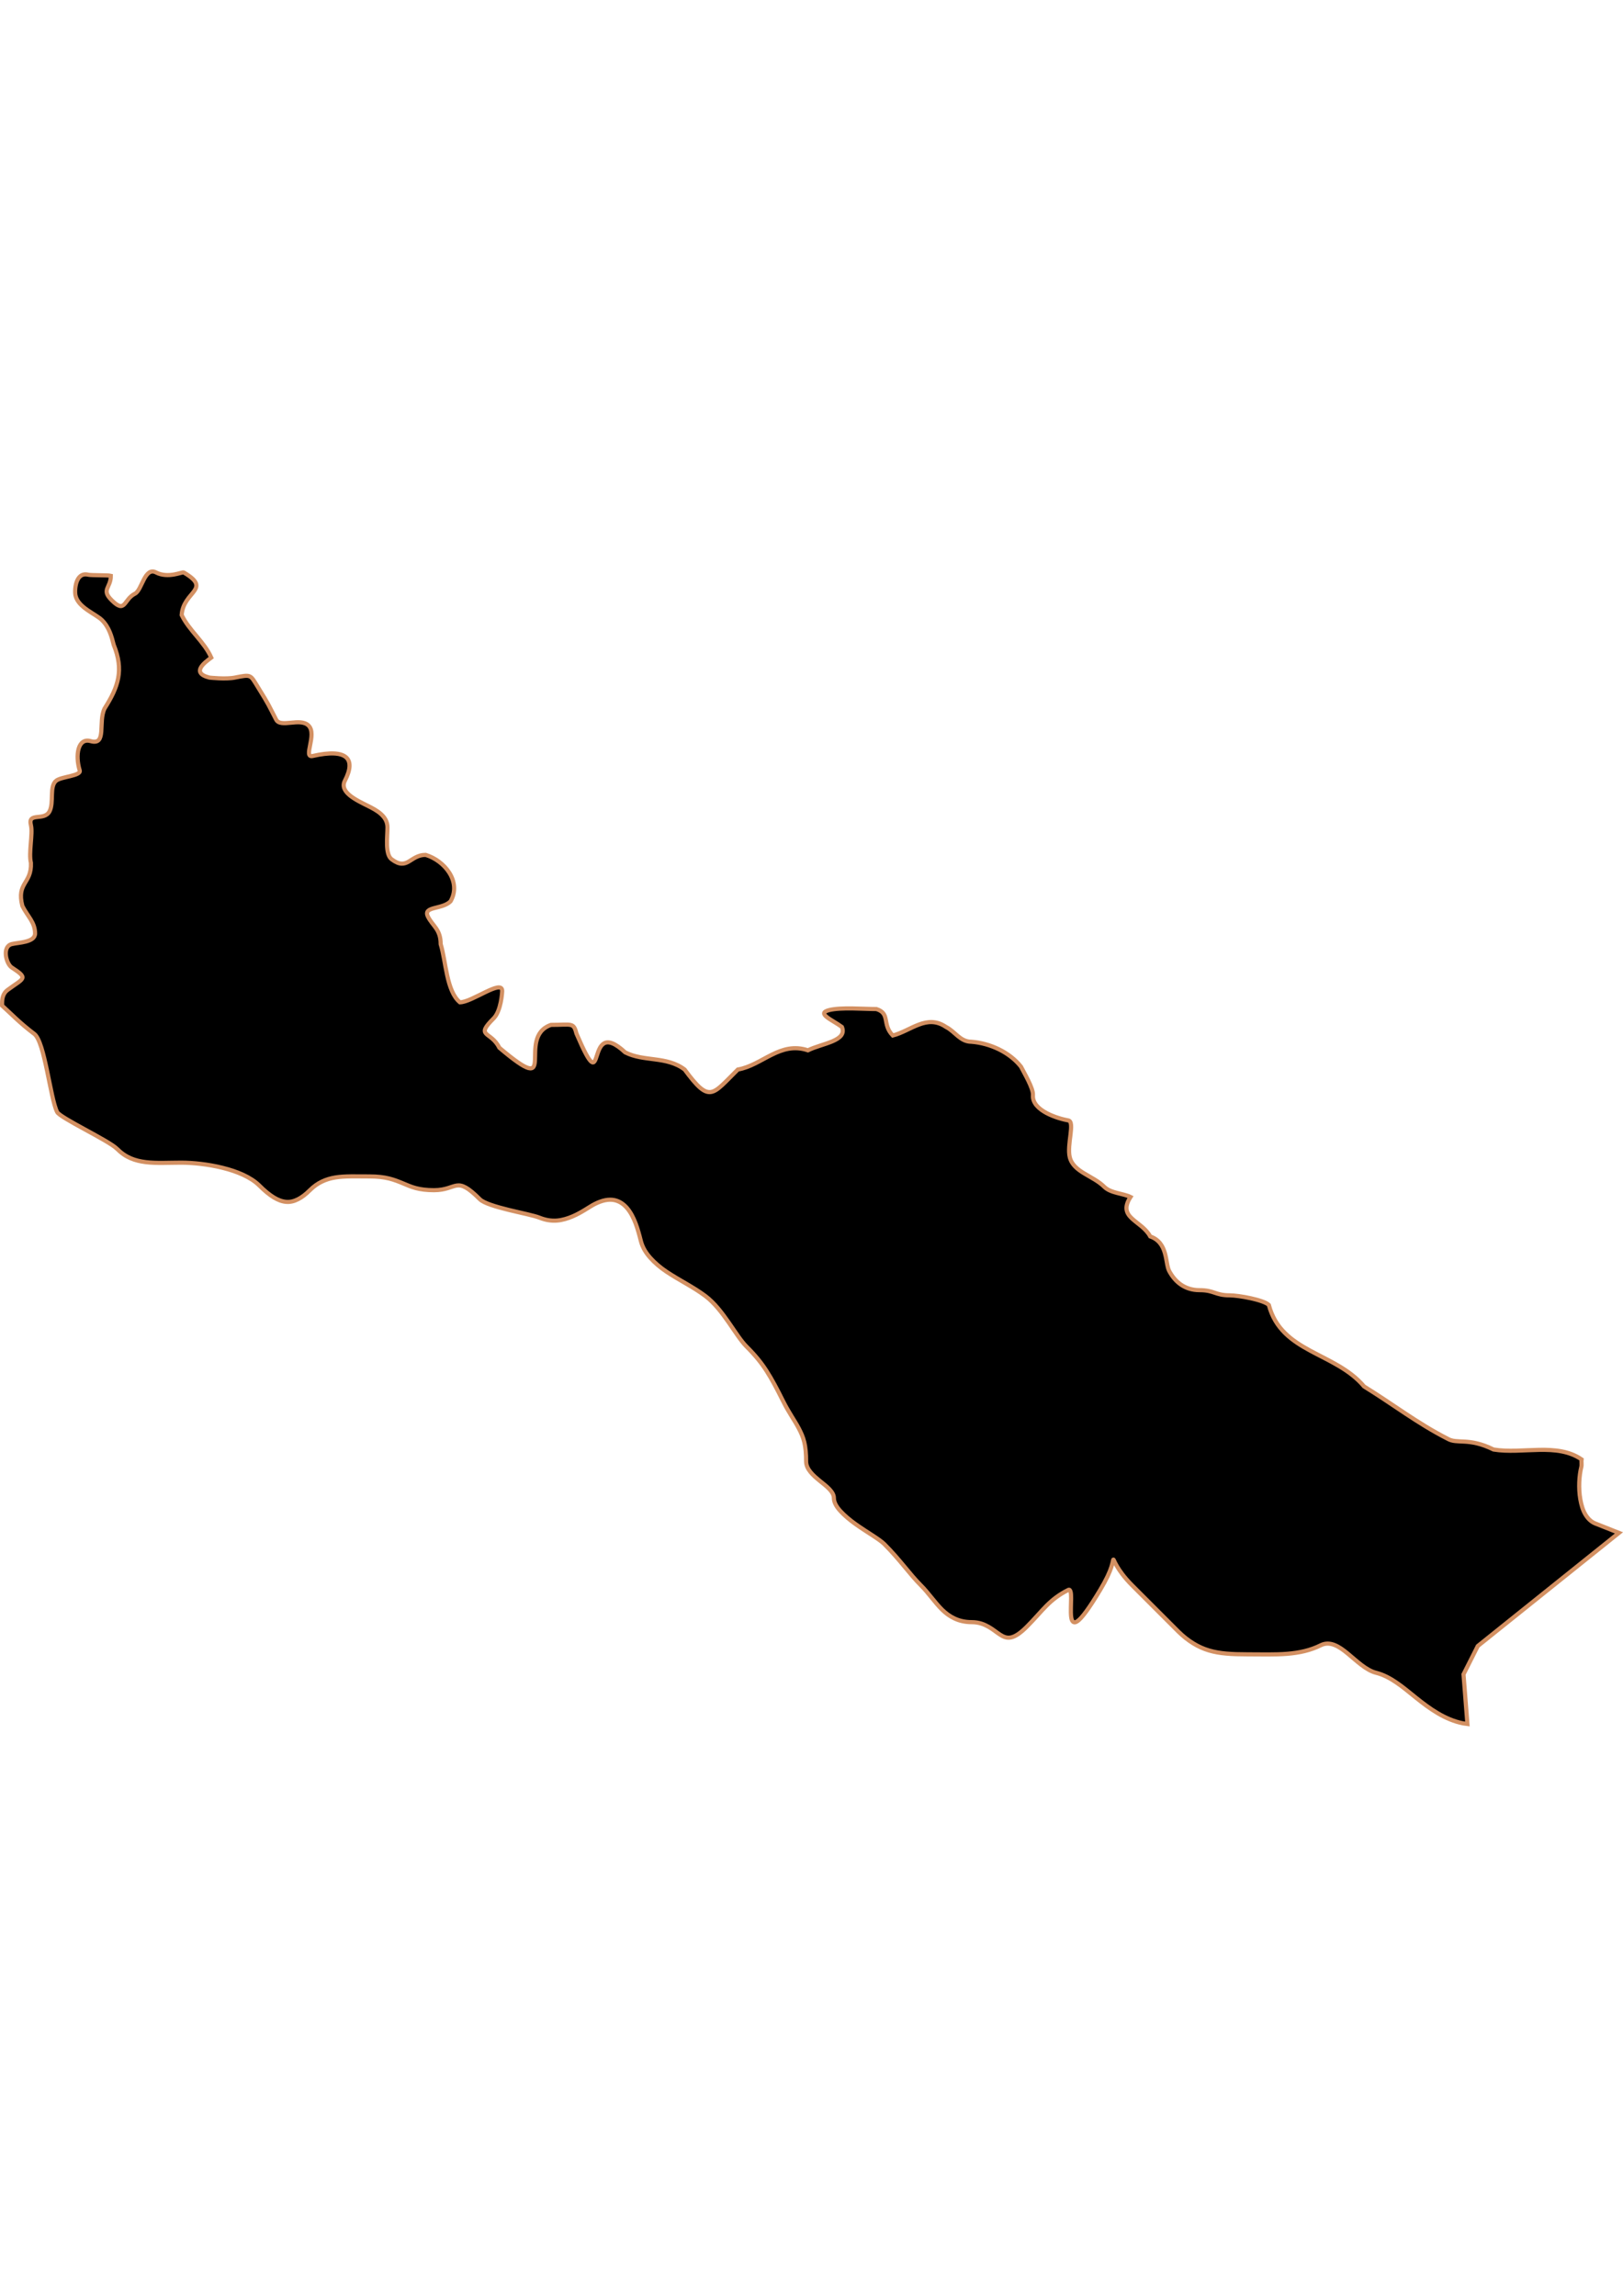 <?xml version="1.0" encoding="UTF-8" standalone="no"?>
<!-- Created with Inkscape (http://www.inkscape.org/) -->

<svg
   width="210mm"
   height="297mm"
   viewBox="0 0 210 297"
   version="1.1"
   id="svg1283"
   inkscape:version="1.1.2 (b8e25be833, 2022-02-05)"
   sodipodi:docname="vector.svg"
   xmlns:inkscape="http://www.inkscape.org/namespaces/inkscape"
   xmlns:sodipodi="http://sodipodi.sourceforge.net/DTD/sodipodi-0.dtd"
   xmlns="http://www.w3.org/2000/svg"
   xmlns:svg="http://www.w3.org/2000/svg">
  <sodipodi:namedview
     id="namedview1285"
     pagecolor="#ffffff"
     bordercolor="#666666"
     borderopacity="1.0"
     inkscape:pageshadow="2"
     inkscape:pageopacity="0.0"
     inkscape:pagecheckerboard="0"
     inkscape:document-units="mm"
     showgrid="false"
     inkscape:zoom="0.52347032"
     inkscape:cx="155.69173"
     inkscape:cy="611.30496"
     inkscape:window-width="1920"
     inkscape:window-height="1017"
     inkscape:window-x="-8"
     inkscape:window-y="-8"
     inkscape:window-maximized="1"
     inkscape:current-layer="layer1" />
  <defs
     id="defs1280" />
  <g
     inkscape:label="Capa 1"
     inkscape:groupmode="layer"
     id="layer1">
    <path
       d="m 20.184,74.048 c -1.485,-0.743 -1.806,2.297 -2.72,2.754 -1.498,0.749 -1.201,2.66 -3.022,0.839 -1.383,-1.383 -0.1,-1.562 -0.1,-3.156 -0.366,-0.092 -2.555,-0.042 -2.921,-0.134 -1.669,-0.417 -1.811,2.057 -1.645,2.72 0.393,1.571 2.614,2.345 3.425,3.156 0.931,0.931 1.243,2.118 1.511,3.19 1.329,3.259 0.62,5.405 -1.175,8.227 -0.873,1.746 0.325,4.84 -1.813,4.231 -1.656,-0.471 -2.009,1.849 -1.41,3.795 0.216,0.701 -2.321,0.784 -3.022,1.31 -0.947,0.71 -0.286,2.788 -0.873,3.962 -0.676,1.353 -2.857,0.058 -2.418,1.813 0.271,1.083 -0.321,3.585 0,4.869 0.109,2.762 -1.892,2.509 -1.108,5.574 0.672,1.344 1.645,2.117 1.645,3.559 0,1.173 -2.146,1.158 -3.022,1.377 -1.286,0.322 -0.721,2.552 0,3.022 2.23,1.454 1.575,1.356 -0.504,2.888 -0.708,0.522 -0.755,1.225 -0.739,2.048 1.035,0.923 2.274,2.243 4.164,3.66 0.333,0.25 0.637,0.895 0.907,1.746 0.27,0.851 0.507,1.902 0.739,2.989 0.462,2.173 0.853,4.459 1.31,5.373 0.188,0.376 1.848,1.295 3.593,2.25 1.745,0.955 3.602,1.957 4.164,2.518 0.55,0.55 1.119,0.939 1.746,1.209 0.627,0.271 1.283,0.418 1.981,0.504 1.396,0.171 2.926,0.067 4.567,0.067 1.485,0 3.49,0.201 5.373,0.672 0.942,0.235 1.835,0.526 2.653,0.907 0.818,0.381 1.537,0.832 2.082,1.377 0.668,0.668 1.308,1.198 1.88,1.545 0.573,0.347 1.094,0.531 1.612,0.571 0.518,0.042 1.007,-0.083 1.511,-0.336 0.504,-0.252 1.014,-0.645 1.545,-1.175 0.493,-0.493 1.004,-0.849 1.545,-1.108 0.541,-0.26 1.124,-0.438 1.746,-0.537 1.244,-0.2 2.665,-0.134 4.433,-0.134 1.029,0 1.847,0.101 2.518,0.269 0.672,0.167 1.204,0.381 1.746,0.604 0.542,0.223 1.073,0.471 1.713,0.638 0.64,0.167 1.385,0.269 2.351,0.269 1.532,0 2.248,-0.505 2.955,-0.604 0.353,-0.052 0.709,0.01 1.175,0.269 0.467,0.26 1.02,0.718 1.813,1.511 0.496,0.496 2.096,0.977 3.727,1.377 1.631,0.4 3.287,0.724 3.996,1.007 0.787,0.315 1.54,0.424 2.25,0.369 0.71,-0.055 1.405,-0.278 2.015,-0.537 1.219,-0.518 2.205,-1.27 2.888,-1.612 0.994,-0.497 1.797,-0.632 2.485,-0.504 0.688,0.129 1.263,0.535 1.713,1.075 0.45,0.539 0.794,1.212 1.075,1.948 0.28,0.736 0.492,1.533 0.672,2.25 0.214,0.855 0.66,1.566 1.242,2.216 0.582,0.651 1.286,1.245 2.082,1.78 1.593,1.07 3.478,1.979 5.003,3.123 1.218,0.913 2.196,2.226 3.056,3.459 0.86,1.233 1.589,2.395 2.283,3.089 1.162,1.162 1.929,2.113 2.619,3.19 0.691,1.077 1.318,2.266 2.149,3.929 0.733,1.466 1.455,2.424 2.015,3.492 0.28,0.534 0.541,1.098 0.705,1.78 0.164,0.682 0.235,1.491 0.235,2.485 0,0.515 0.236,0.962 0.571,1.377 0.335,0.414 0.763,0.778 1.209,1.142 0.446,0.363 0.908,0.713 1.242,1.075 0.335,0.362 0.571,0.732 0.571,1.142 0,0.55 0.323,1.115 0.84,1.679 0.516,0.564 1.207,1.151 1.948,1.679 1.48,1.056 3.108,1.967 3.727,2.586 2.079,2.079 3.241,3.845 4.768,5.373 0.986,0.986 1.764,2.18 2.72,3.123 0.478,0.471 0.991,0.85 1.612,1.142 0.621,0.292 1.352,0.47 2.216,0.47 0.927,0 1.609,0.28 2.183,0.604 0.574,0.325 1.033,0.718 1.478,1.007 0.445,0.289 0.87,0.475 1.41,0.369 0.54,-0.106 1.188,-0.516 2.048,-1.377 1.048,-1.048 1.777,-1.943 2.552,-2.72 0.775,-0.777 1.619,-1.448 2.821,-2.048 0.168,-0.084 0.245,0.031 0.302,0.235 0.057,0.201 0.069,0.508 0.067,0.873 -0.003,0.729 -0.071,1.667 0,2.317 0.036,0.325 0.103,0.549 0.235,0.672 0.132,0.122 0.325,0.135 0.604,-0.067 0.559,-0.404 1.462,-1.597 2.921,-4.03 0.811,-1.351 1.237,-2.311 1.444,-2.955 0.207,-0.644 0.22,-0.969 0.269,-0.974 0.047,-0.005 0.132,0.305 0.47,0.873 0.338,0.568 0.908,1.412 1.981,2.485 2.419,2.419 3.993,3.993 5.944,5.944 0.648,0.648 1.301,1.144 1.948,1.545 0.647,0.4 1.311,0.697 2.015,0.907 1.408,0.419 2.98,0.504 4.97,0.504 1.851,0 3.56,0.061 5.138,-0.067 1.578,-0.129 3.015,-0.433 4.365,-1.108 0.595,-0.297 1.201,-0.262 1.78,-0.031 0.579,0.228 1.131,0.628 1.713,1.108 0.582,0.48 1.176,1.02 1.78,1.477 0.604,0.457 1.236,0.846 1.88,1.007 0.931,0.233 1.801,0.696 2.653,1.276 0.852,0.58 1.678,1.283 2.552,1.981 0.874,0.698 1.79,1.395 2.787,1.981 0.997,0.586 2.069,1.065 3.291,1.31 0.207,0.042 0.341,0.036 0.537,0.067 l -0.504,-6.414 1.847,-3.66 18.267,-14.641 c -1.016,-0.406 -2.04,-0.802 -3.056,-1.209 -0.566,-0.226 -0.987,-0.659 -1.31,-1.209 -0.322,-0.55 -0.515,-1.233 -0.638,-1.948 -0.246,-1.43 -0.151,-3.021 0.134,-4.164 0.073,-0.293 -0.01,-0.66 0.031,-0.974 -3.213,-2.201 -7.631,-0.659 -11.383,-1.276 -3.284,-1.61 -4.707,-0.649 -5.977,-1.41 -3.913,-1.998 -7.047,-4.453 -10.779,-6.749 -3.745,-4.45 -10.702,-4.361 -12.324,-10.544 -0.663,-0.663 -3.933,-1.242 -5.037,-1.242 -1.923,0 -2.006,-0.672 -3.929,-0.672 -1.978,0 -3.21,-1.135 -3.929,-2.485 -0.538,-1.011 -0.128,-3.652 -2.451,-4.466 -1.132,-2.097 -4.317,-2.377 -2.552,-5.104 -0.93,-0.465 -2.564,-0.482 -3.392,-1.31 -1.47,-1.47 -3.983,-1.895 -4.466,-3.828 -0.408,-1.633 0.724,-4.608 -0.201,-4.768 -1.251,-0.216 -4.725,-1.233 -4.567,-3.291 0.066,-0.857 -1.147,-2.864 -1.545,-3.66 -1.465,-1.871 -3.993,-3.034 -6.414,-3.224 -1.468,0 -2.101,-1.319 -3.291,-1.914 -2.487,-1.701 -4.532,0.501 -6.884,1.108 -1.427,-1.475 -0.282,-2.836 -2.115,-3.425 -1.653,0 -4.551,-0.256 -6.112,0.134 -1.759,0.44 0.444,1.282 1.645,2.183 0.757,1.833 -2.59,2.119 -4.399,3.022 -3.621,-1.209 -5.898,1.941 -9.067,2.485 -3.336,3.288 -3.607,4.456 -6.884,0 -2.348,-1.769 -5.258,-0.978 -7.69,-2.216 -5.421,-5.065 -2.252,7.018 -6.313,-2.451 -0.366,-1.465 -0.618,-1.108 -3.291,-1.108 -4.659,1.619 1.355,9.752 -6.682,2.955 -1.101,-2.202 -3.185,-1.348 -0.739,-3.794 0.966,-0.966 1.108,-3.343 1.108,-3.559 5e-5,-1.567 -3.906,1.477 -5.473,1.477 -1.747,-1.446 -1.801,-5.312 -2.485,-7.522 0,-1.938 -1.025,-2.319 -1.645,-3.559 -0.692,-1.384 1.828,-0.888 2.921,-1.981 1.458,-2.538 -0.763,-5.263 -3.224,-6.011 -2.034,0 -2.332,2.121 -4.399,0.571 -0.869,-0.652 -0.537,-2.914 -0.537,-4.13 0,-1.466 -1.426,-2.224 -2.485,-2.753 -1.523,-0.761 -3.797,-1.798 -3.022,-3.291 1.464,-2.821 0.286,-4.203 -4.164,-3.19 -1.324,0.301 0.611,-2.781 -0.537,-3.929 -1.081,-1.081 -3.616,0.342 -4.197,-0.772 -0.992,-1.901 -0.829,-1.746 -2.351,-4.197 -1.011,-1.629 -0.83,-1.674 -2.989,-1.242 -1.178,0.236 -3.261,0.005 -3.291,0 -2.491,-0.623 -0.549,-1.998 0.235,-2.586 -0.9,-2.047 -2.821,-3.447 -3.828,-5.507 0.195,-3.103 4.001,-3.302 0.269,-5.507 -0.246,-0.098 -1.973,0.81 -3.593,0 z"
       style="fill:#000000;fill-opacity:1;fill-rule:evenodd;stroke:#d39062;stroke-width:0.537;stroke-linecap:butt;stroke-linejoin:miter;stroke-miterlimit:4;stroke-dasharray:none;stroke-opacity:1"
       id="Niquen"
       inkscape:connector-curvature="0"
       inkscape:label="#Ñiquén" />
  </g>
</svg>

